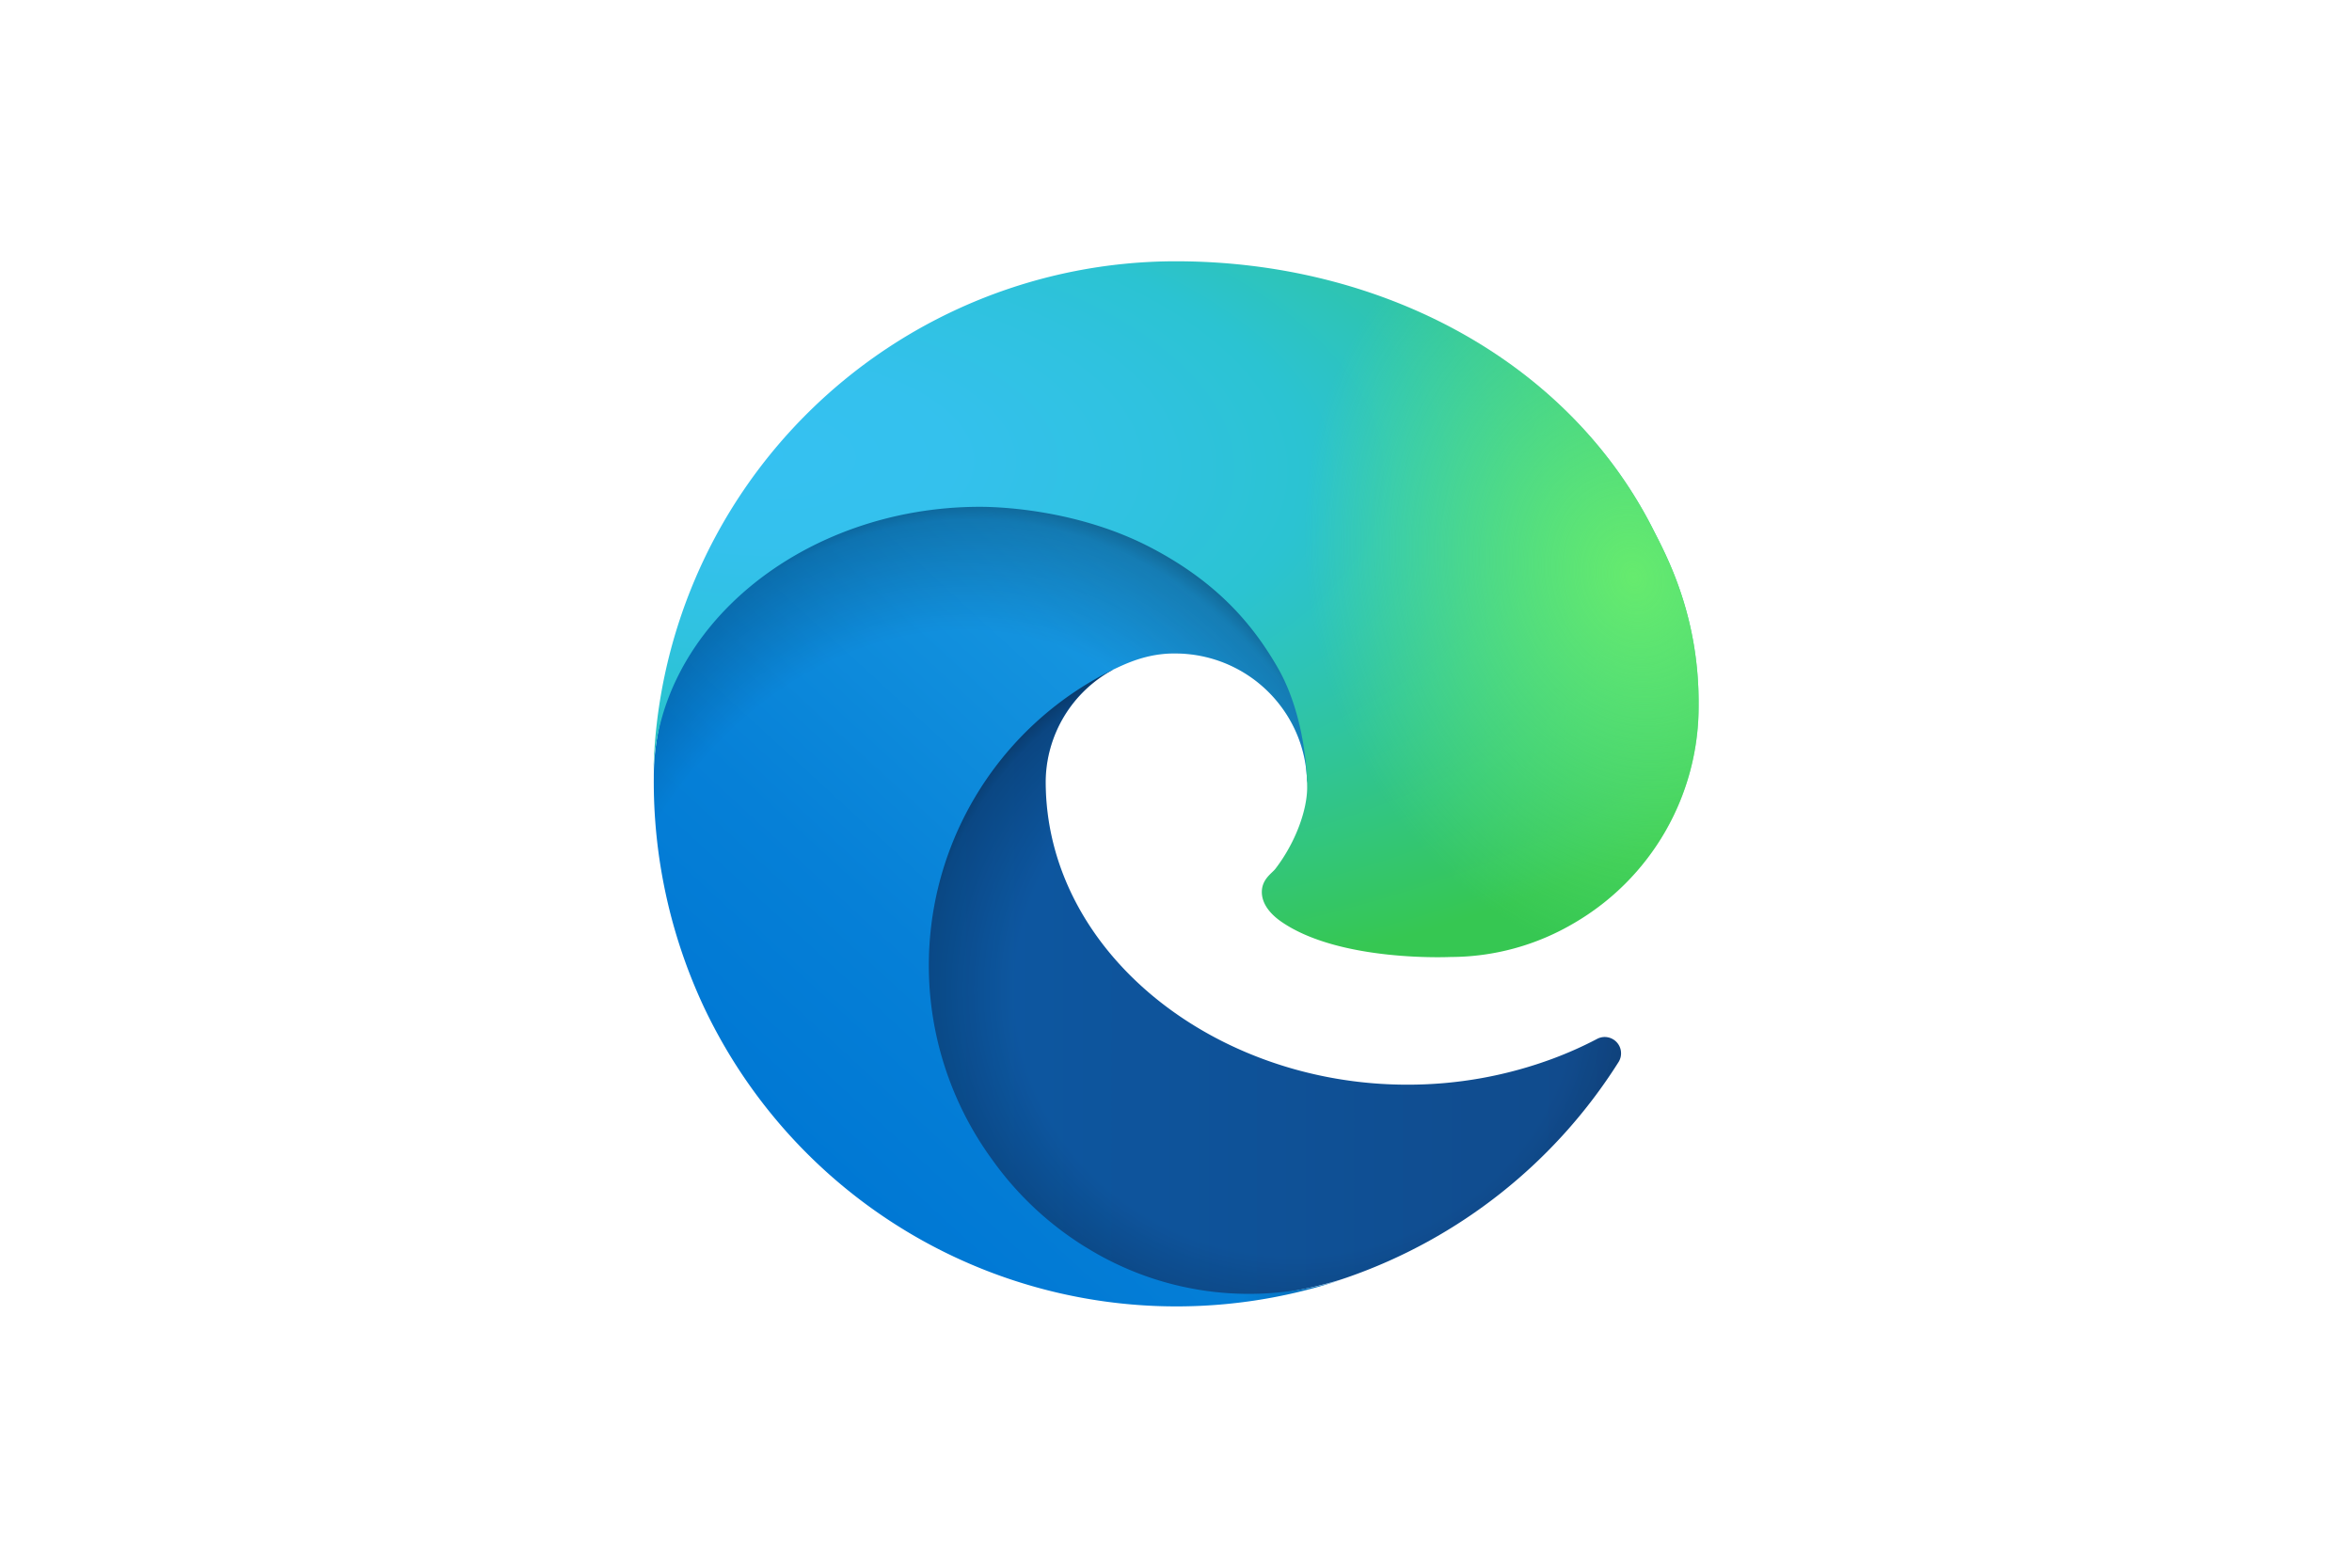 <svg xmlns="http://www.w3.org/2000/svg" height="800" width="1200" viewBox="-38.402 -64.007 332.821 384.043"><defs><radialGradient gradientUnits="userSpaceOnUse" gradientTransform="matrix(1 0 0 -.95 -4.61 243.92)" r="95.38" cy="68.91" cx="161.83" id="e_b"><stop stop-opacity="0" offset=".72"/><stop stop-opacity=".53" offset=".95"/><stop offset="1"/></radialGradient><radialGradient gradientUnits="userSpaceOnUse" gradientTransform="matrix(.15 -.99 -.8 -.12 172.03 -130.32)" r="143.24" cy="62.99" cx="-340.29" id="e_d"><stop stop-opacity="0" offset=".76"/><stop stop-opacity=".5" offset=".95"/><stop offset="1"/></radialGradient><radialGradient gradientUnits="userSpaceOnUse" gradientTransform="matrix(-.04 1 2.13 .08 -1184.15 -111.61)" r="202.43" cy="570.21" cx="113.37" id="e_e"><stop stop-color="#35c1f1" offset="0"/><stop stop-color="#34c1ed" offset=".11"/><stop stop-color="#2fc2df" offset=".23"/><stop stop-color="#2bc3d2" offset=".31"/><stop stop-color="#36c752" offset=".67"/></radialGradient><radialGradient gradientUnits="userSpaceOnUse" gradientTransform="matrix(.28 .96 .78 -.23 -308.37 -153.42)" r="97.34" cy="567.97" cx="376.52" id="e_f"><stop stop-color="#66eb6e" offset="0"/><stop stop-opacity="0" stop-color="#66eb6e" offset="1"/></radialGradient><linearGradient gradientUnits="userSpaceOnUse" gradientTransform="matrix(1 0 0 -1 -4.61 261.08)" y2="84.03" x2="241.67" y1="84.03" x1="63.33" id="e_a"><stop stop-color="#0c59a4" offset="0"/><stop stop-color="#114a8b" offset="1"/></linearGradient><linearGradient gradientUnits="userSpaceOnUse" gradientTransform="matrix(1 0 0 -1 -4.61 261.08)" y2="40.06" x2="45.96" y1="161.39" x1="157.35" id="e_c"><stop stop-color="#1b9de2" offset="0"/><stop stop-color="#1595df" offset=".16"/><stop stop-color="#0680d7" offset=".67"/><stop stop-color="#0078d4" offset="1"/></linearGradient></defs><path d="M231.07 190.54a93.73 93.73 0 01-10.54 4.71 101.87 101.87 0 01-35.9 6.46c-47.32 0-88.54-32.55-88.54-74.32a31.48 31.48 0 0116.43-27.31c-42.8 1.8-53.8 46.4-53.8 72.53 0 73.88 68.09 81.37 82.76 81.37 7.91 0 19.84-2.3 27-4.56l1.31-.44a128.34 128.34 0 0066.6-52.8 4 4 0 00-5.32-5.64z" fill="url(#e_a)"/><path style="isolation:isolate" d="M231.07 190.54a93.73 93.73 0 01-10.54 4.71 101.87 101.87 0 01-35.9 6.46c-47.32 0-88.54-32.55-88.54-74.32a31.48 31.48 0 0116.43-27.31c-42.8 1.8-53.8 46.4-53.8 72.53 0 73.88 68.09 81.37 82.76 81.37 7.91 0 19.84-2.3 27-4.56l1.31-.44a128.34 128.34 0 0066.6-52.8 4 4 0 00-5.32-5.64z" fill="url(#e_b)" opacity=".35"/><path d="M105.73 241.42a79.2 79.2 0 01-22.74-21.34 80.72 80.72 0 0129.53-120c3.12-1.47 8.45-4.13 15.54-4a32.35 32.35 0 0125.69 13 31.88 31.88 0 016.36 18.66c0-.21 24.46-79.6-80-79.6-43.9 0-80 41.66-80 78.21a130.15 130.15 0 0012.11 56 128 128 0 00156.38 67.11 75.55 75.55 0 01-62.78-8z" fill="url(#e_c)"/><path style="isolation:isolate" d="M105.73 241.42a79.2 79.2 0 01-22.74-21.34 80.72 80.72 0 0129.53-120c3.12-1.47 8.45-4.13 15.54-4a32.35 32.35 0 0125.69 13 31.88 31.88 0 016.36 18.66c0-.21 24.46-79.6-80-79.6-43.9 0-80 41.66-80 78.21a130.15 130.15 0 0012.11 56 128 128 0 00156.38 67.11 75.55 75.55 0 01-62.78-8z" fill="url(#e_d)" opacity=".41"/><path d="M152.33 148.86c-.81 1.05-3.3 2.5-3.3 5.66 0 2.61 1.7 5.12 4.72 7.23 14.38 10 41.49 8.68 41.56 8.68a59.56 59.56 0 0030.27-8.35 61.38 61.38 0 0030.43-52.88c.26-22.41-8-37.31-11.34-43.91C223.48 23.84 177.74 0 128 0A128 128 0 000 126.2c.48-36.54 36.8-66.05 80-66.05 3.5 0 23.46.34 42 10.07 16.34 8.58 24.9 18.94 30.85 29.21 6.18 10.67 7.28 24.15 7.28 29.52 0 5.37-2.74 13.33-7.8 19.91z" fill="url(#e_e)"/><path d="M152.33 148.86c-.81 1.05-3.3 2.5-3.3 5.66 0 2.61 1.7 5.12 4.72 7.23 14.38 10 41.49 8.68 41.56 8.68a59.56 59.56 0 0030.27-8.35 61.38 61.38 0 0030.43-52.88c.26-22.41-8-37.31-11.34-43.91C223.48 23.84 177.74 0 128 0A128 128 0 000 126.2c.48-36.54 36.8-66.05 80-66.05 3.5 0 23.46.34 42 10.07 16.34 8.58 24.9 18.94 30.85 29.21 6.18 10.67 7.28 24.15 7.28 29.52 0 5.37-2.74 13.33-7.8 19.91z" fill="url(#e_f)"/></svg>